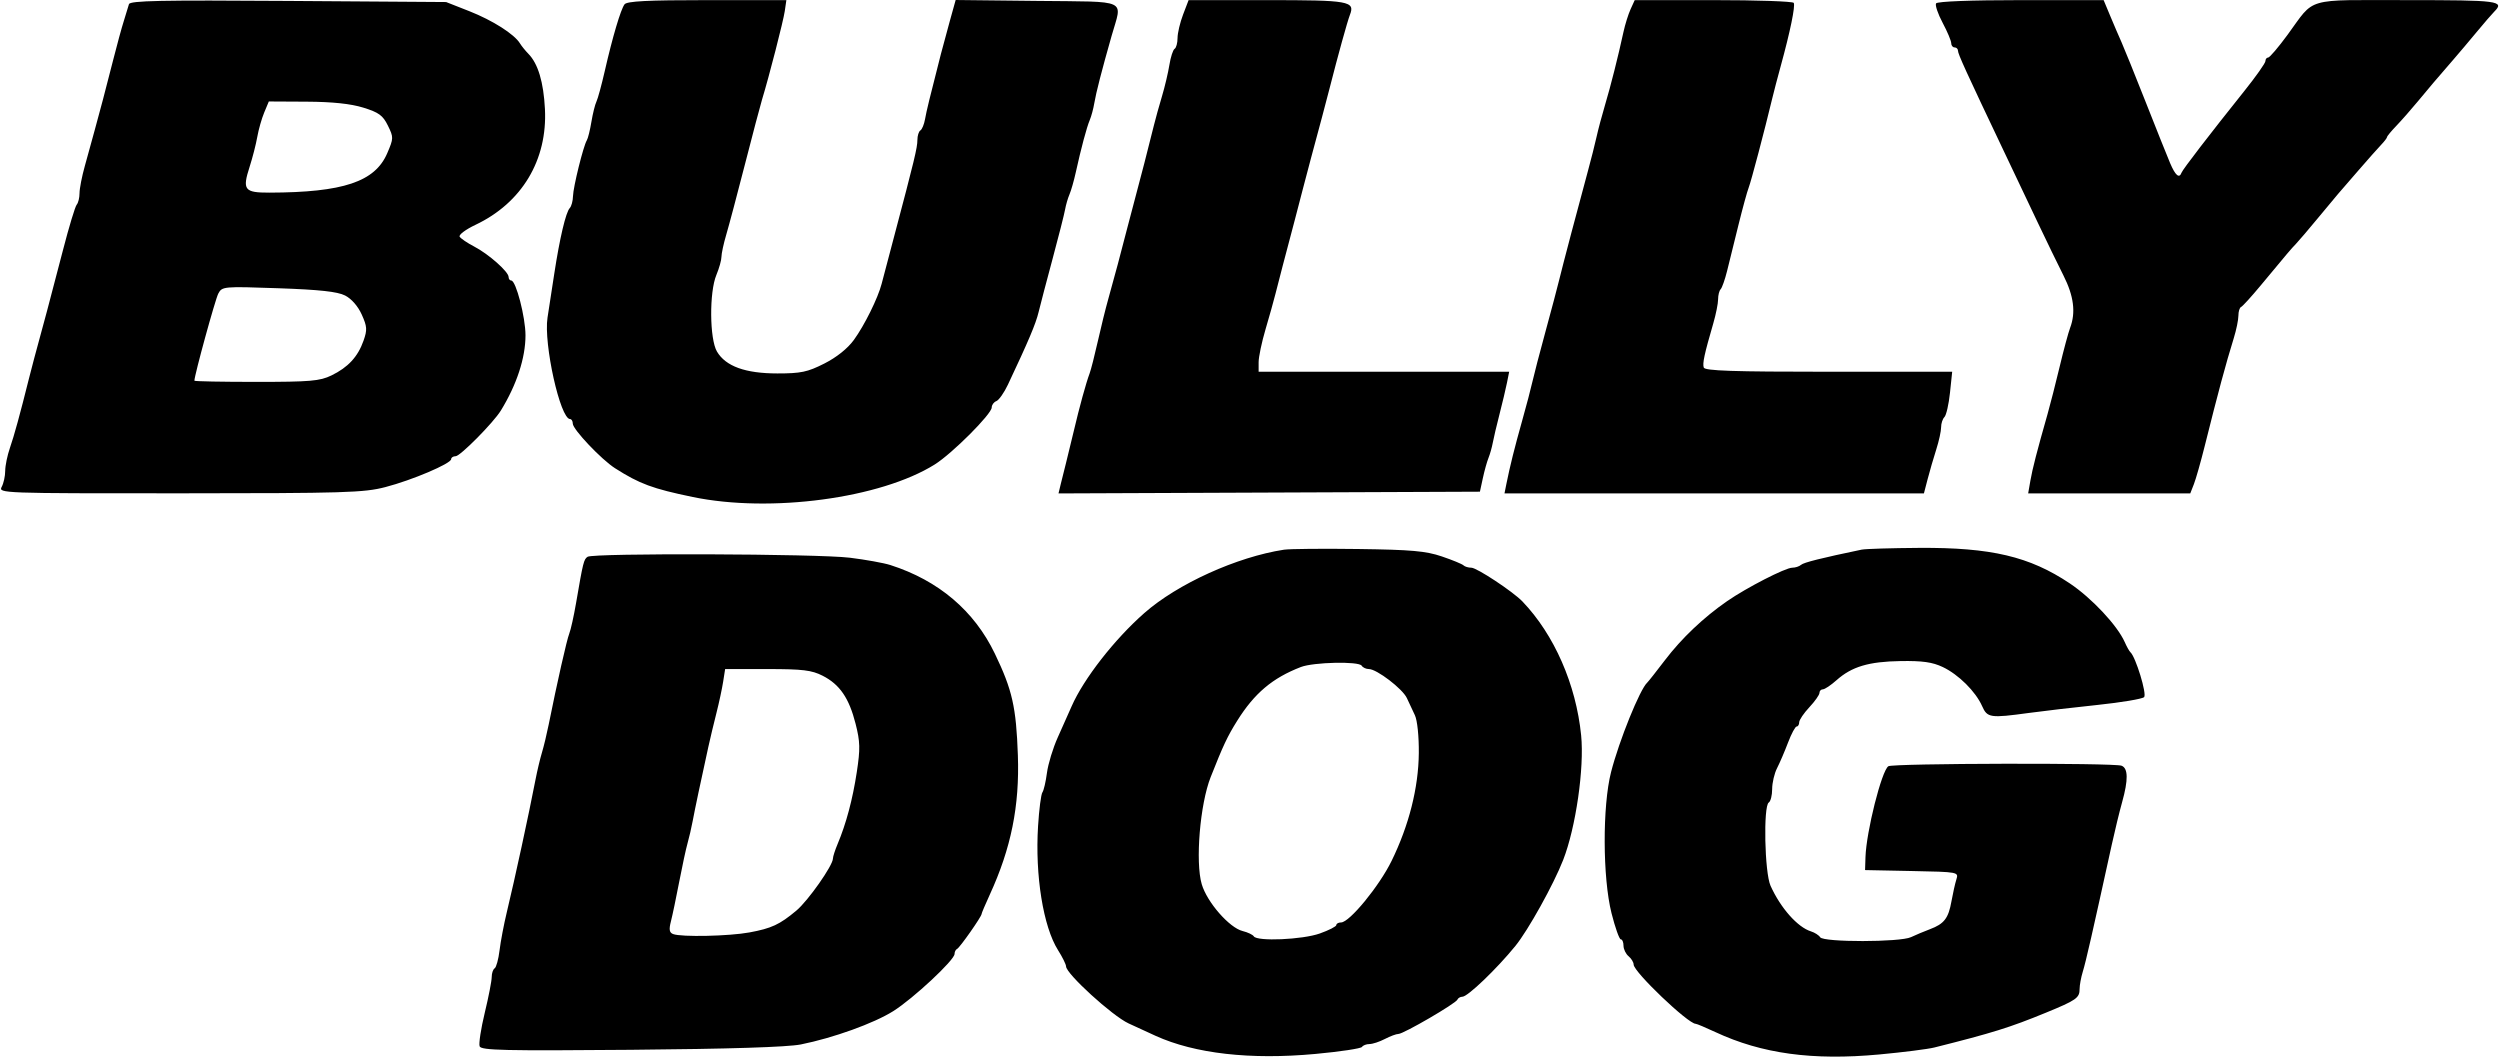 <svg width="1183" height="500" viewBox="0 0 1183 500" fill="none" xmlns="http://www.w3.org/2000/svg">
<path fill-rule="evenodd" clip-rule="evenodd" d="M61.019 1.981C60.715 3.121 59.639 6.639 58.628 9.802C57.617 12.962 55.355 21.236 53.603 28.187C51.849 35.136 49.638 43.701 48.688 47.218C47.737 50.735 45.991 57.21 44.808 61.606C43.625 66.003 41.526 73.621 40.145 78.533C38.764 83.446 37.633 89.238 37.633 91.403C37.633 93.567 37.031 96.023 36.295 96.858C35.558 97.694 32.634 107.369 29.798 118.36C26.962 129.351 23.568 142.301 22.254 147.137C16.076 169.883 15.007 173.887 13.704 179.111C9.502 195.957 6.698 206.179 4.7 211.937C3.469 215.485 2.462 220.388 2.462 222.834C2.462 225.28 1.717 228.674 0.807 230.375C-0.82 233.414 0.617 233.467 85.139 233.44C163.146 233.414 172.168 233.141 182.351 230.495C195.015 227.205 213.491 219.354 213.491 217.261C213.491 216.503 214.446 215.881 215.614 215.881C217.774 215.881 233.486 200.006 237.011 194.261C244.52 182.022 248.663 169.373 248.663 158.678C248.663 150.136 244.154 132.749 241.938 132.749C241.24 132.749 240.669 131.989 240.669 131.06C240.669 128.582 231.179 120.192 224.391 116.667C221.154 114.985 218.059 112.888 217.513 112.007C216.968 111.125 220.337 108.597 224.999 106.388C246.934 95.996 259.097 75.721 257.866 51.597C257.216 38.842 254.605 30.126 250.042 25.469C248.602 24.001 246.803 21.779 246.046 20.532C243.398 16.18 233.115 9.635 222.146 5.317L211.093 0.967L136.331 0.438C76.106 0.011 61.464 0.312 61.019 1.981ZM295.527 2.054C293.712 4.492 289.847 17.539 286.173 33.629C284.667 40.224 282.894 46.725 282.234 48.078C281.572 49.432 280.501 53.748 279.85 57.67C279.201 61.593 278.226 65.523 277.684 66.402C276.045 69.063 271.235 88.503 271.137 92.861C271.086 95.104 270.4 97.622 269.614 98.456C267.743 100.444 264.866 112.635 262.274 129.551C261.129 137.025 259.692 146.378 259.08 150.334C257.176 162.66 265.105 198.296 269.753 198.296C270.464 198.296 271.044 199.272 271.044 200.467C271.044 203.17 284.566 217.445 291.028 221.563C302.664 228.976 308.761 231.235 327.799 235.178C364.662 242.812 416.661 235.827 442.303 219.797C450.568 214.63 469.284 195.907 469.284 192.806C469.284 191.616 470.27 190.265 471.477 189.803C472.683 189.34 475.14 185.845 476.937 182.038C486.684 161.386 490.123 153.255 491.461 147.698C492.277 144.312 495.271 132.909 498.114 122.357C500.958 111.806 503.602 101.374 503.99 99.176C504.379 96.978 505.321 93.74 506.082 91.982C506.844 90.223 508.181 85.547 509.052 81.59C511.581 70.11 514.213 60.263 515.674 56.81C516.419 55.051 517.386 51.454 517.822 48.816C518.646 43.857 521.325 33.442 526.048 16.842C531.066 -0.795 534.748 0.916 490.729 0.428L452.221 0L449.435 10.021C447.901 15.531 446.004 22.558 445.216 25.635C439.937 46.244 438.408 52.526 437.719 56.43C437.292 58.858 436.304 61.24 435.527 61.72C434.749 62.201 434.113 64.234 434.113 66.241C434.113 69.838 432.675 75.796 423.086 111.965C420.405 122.077 417.747 132.149 417.179 134.347C415.448 141.057 409.054 153.971 404.07 160.833C401.099 164.921 395.905 169.076 390.079 172.024C382.099 176.062 379.016 176.713 367.856 176.713C352.716 176.713 343.386 173.333 339.264 166.355C335.76 160.425 335.592 138.234 338.99 130.104C340.308 126.947 341.388 123.096 341.388 121.547C341.388 119.996 342.423 115.227 343.69 110.95C344.957 106.672 348.943 91.662 352.55 77.593C356.157 63.525 359.765 49.856 360.569 47.218C363.985 36 370.657 10.043 371.355 5.252L372.113 0.056H334.564C306.384 0.056 296.644 0.555 295.527 2.054ZM559.828 6.903C558.39 10.67 557.213 15.664 557.213 18C557.213 20.337 556.588 22.636 555.824 23.108C555.061 23.579 553.95 26.997 553.359 30.703C552.765 34.409 551.189 41.079 549.856 45.526C548.521 49.974 546.81 56.131 546.054 59.208C543.602 69.176 539.424 85.39 537.199 93.58C536.003 97.977 534.297 104.452 533.405 107.969C530.961 117.622 526.956 132.589 524.422 141.542C523.178 145.938 520.953 154.931 519.479 161.525C518.003 168.12 516.257 174.955 515.599 176.713C513.91 181.215 510.774 192.635 508.131 203.891C506.892 209.167 505.231 216.001 504.44 219.079C503.648 222.156 502.523 226.658 501.941 229.084L500.881 233.491L600.589 233.08L700.297 232.668L701.679 226.273C702.44 222.756 703.643 218.439 704.356 216.681C705.069 214.922 705.982 211.685 706.387 209.487C706.79 207.288 708.232 201.173 709.591 195.898C710.949 190.622 712.529 183.968 713.101 181.11L714.141 175.914H654.86H595.582V171.386C595.582 168.897 597.054 161.883 598.856 155.799C600.656 149.716 602.757 142.221 603.524 139.143C604.917 133.562 608.3 120.629 612.727 103.972C614.012 99.136 615.697 92.661 616.471 89.584C617.245 86.506 618.952 80.031 620.264 75.195C624.023 61.349 627.652 47.713 629.203 41.622C633.107 26.276 637.588 10.086 638.773 7.047C641.303 0.555 638.501 0.056 599.477 0.056H562.444L559.828 6.903ZM771.59 4.36C770.513 6.727 768.995 11.583 768.22 15.151C765.678 26.858 762.191 40.671 759.52 49.616C758.076 54.452 756.257 61.286 755.478 64.804C754.698 68.321 752.88 75.515 751.437 80.791C747.21 96.241 739.179 126.682 737.729 132.749C736.994 135.826 734.132 146.617 731.37 156.729C728.607 166.841 725.794 177.632 725.116 180.71C724.439 183.787 722.264 192.061 720.281 199.095C716.706 211.784 714.505 220.615 712.807 229.071L711.925 233.467H811.161H910.4L912.168 226.673C913.14 222.937 914.97 216.641 916.236 212.684C917.501 208.727 918.534 204.014 918.529 202.212C918.524 200.409 919.236 198.221 920.11 197.346C920.983 196.473 922.164 191.293 922.735 185.835L923.773 175.914H865.325C820.132 175.914 806.728 175.463 806.215 173.925C805.553 171.939 806.482 167.639 810.747 152.948C811.989 148.672 813.006 143.575 813.006 141.625C813.006 139.674 813.545 137.538 814.204 136.88C814.862 136.221 816.237 132.323 817.257 128.219C818.276 124.116 820.707 114.284 822.659 106.37C824.611 98.456 826.779 90.543 827.476 88.784C828.595 85.961 834.918 62.019 838.666 46.419C839.404 43.341 841.196 36.507 842.646 31.231C847.112 14.996 849.636 2.721 848.793 1.357C848.35 0.641 831.241 0.056 810.77 0.056H773.552L771.59 4.36ZM916.153 1.607C915.626 2.459 917.021 6.59 919.256 10.787C921.49 14.983 923.317 19.32 923.317 20.427C923.317 21.533 924.036 22.438 924.916 22.438C925.795 22.438 926.514 23.143 926.514 24.006C926.514 25.555 930.254 33.747 948.06 71.198C953.077 81.75 960.423 97.217 964.385 105.571C968.346 113.924 973.758 125.064 976.412 130.323C981.339 140.093 982.33 147.871 979.575 155.148C978.746 157.337 976.52 165.602 974.629 173.516C972.738 181.429 970.166 191.501 968.914 195.898C963.873 213.589 961.766 221.757 960.773 227.472L959.731 233.467H998.084H1036.44L1038.16 229.071C1039.1 226.654 1041.4 218.559 1043.27 211.085C1049.65 185.533 1053.2 172.339 1057.01 160.042C1058.22 156.147 1059.21 151.351 1059.21 149.383C1059.21 147.415 1059.78 145.565 1060.47 145.271C1061.17 144.979 1065.32 140.422 1069.7 135.147C1083.12 118.976 1083.91 118.05 1086.47 115.366C1087.84 113.935 1092.51 108.453 1096.86 103.184C1101.21 97.914 1105.49 92.776 1106.37 91.767C1107.25 90.759 1111.56 85.775 1115.96 80.692C1120.36 75.609 1125.21 70.135 1126.75 68.527C1128.29 66.919 1129.55 65.269 1129.55 64.858C1129.55 64.449 1131.53 62.054 1133.95 59.536C1136.37 57.018 1140.97 51.777 1144.19 47.891C1149.88 41.007 1152.34 38.113 1161.22 27.873C1163.59 25.146 1168.4 19.444 1171.92 15.2C1175.43 10.956 1179.21 6.583 1180.31 5.482C1185.34 0.449 1182.35 0.056 1139.14 0.056C1090 0.056 1095.72 -1.599 1082.48 16.454C1078.13 22.384 1074 27.234 1073.29 27.234C1072.58 27.234 1072 27.989 1072 28.911C1072 29.834 1067.5 36.211 1062 43.084C1045.51 63.709 1032.86 80.156 1032.3 81.718C1031.24 84.626 1029.4 83.083 1026.9 77.194C1025.5 73.897 1020.25 60.767 1015.23 48.017C1010.2 35.267 1005.12 22.678 1003.93 20.04C1002.74 17.402 1000.35 11.827 998.605 7.65L995.438 0.056H956.274C932.7 0.056 916.729 0.673 916.153 1.607ZM171.925 50.936C179.263 53.21 181.186 54.615 183.547 59.424C186.28 64.989 186.27 65.44 183.237 72.513C177.445 86.025 162.4 91.058 127.511 91.155C115.586 91.187 114.587 89.874 118.141 78.851C119.498 74.642 121.118 68.321 121.738 64.804C122.358 61.286 123.842 56.072 125.035 53.213L127.204 48.017L145.167 48.115C157.341 48.18 165.966 49.09 171.925 50.936ZM163.287 139.828C166.3 141.351 169.383 144.872 171.167 148.827C173.728 154.507 173.835 156.064 172.019 161.222C169.346 168.819 164.702 173.847 156.836 177.658C151.343 180.321 146.809 180.71 121.265 180.71C105.163 180.71 91.989 180.457 91.989 180.149C91.989 177.599 101.865 141.602 103.299 138.921C105.11 135.54 105.671 135.489 131.741 136.397C151.207 137.076 159.663 137.996 163.287 139.828ZM607.572 260.118C585.277 263.531 557.18 276.281 541.472 290.114C527.328 302.57 512.798 321.207 507.108 334.186C505.76 337.263 502.801 343.896 500.536 348.926C498.269 353.955 495.967 361.509 495.418 365.712C494.87 369.915 493.899 374.073 493.263 374.953C492.625 375.832 491.7 383.026 491.207 390.94C489.754 414.279 493.661 438.525 500.665 449.619C502.75 452.922 504.456 456.372 504.456 457.288C504.456 460.759 526.305 480.693 534.032 484.271C538.428 486.308 544.184 488.952 546.821 490.151C565.413 498.592 591.662 501.57 622.418 498.726C634.1 497.647 644.034 496.154 644.494 495.409C644.955 494.666 646.547 494.052 648.034 494.047C649.521 494.04 652.798 492.961 655.316 491.649C657.836 490.335 660.728 489.26 661.745 489.26C664.123 489.26 688.935 474.826 689.639 473.032C689.933 472.285 691.012 471.66 692.037 471.643C694.569 471.601 708.281 458.448 717.084 447.62C723.151 440.158 735.16 418.543 739.693 406.927C745.677 391.597 749.745 363.375 748.196 347.946C745.776 323.847 735.467 300.34 720.43 284.626C715.976 279.97 698.839 268.639 696.254 268.639C694.814 268.639 693.132 268.135 692.517 267.518C691.901 266.903 687.284 265.003 682.257 263.299C674.705 260.736 667.847 260.127 642.744 259.792C626.037 259.568 610.21 259.715 607.572 260.118ZM880.951 260.084C861.887 264.054 853.527 266.151 852.255 267.286C851.418 268.03 849.543 268.639 848.085 268.639C844.88 268.639 826.562 278.041 817.305 284.439C806.164 292.137 795.758 302.01 787.867 312.37C783.75 317.773 779.978 322.555 779.486 322.995C776.031 326.079 766.151 350.505 762.351 365.361C758.244 381.416 758.354 415.365 762.567 432.107C764.282 438.922 766.26 444.497 766.963 444.497C767.667 444.497 768.242 445.847 768.242 447.499C768.242 449.149 769.322 451.395 770.64 452.49C771.959 453.585 773.039 455.36 773.039 456.432C773.039 459.886 798.786 484.464 802.402 484.464C802.91 484.464 807.123 486.236 811.764 488.399C833.681 498.621 857.704 501.9 889.264 498.976C900.519 497.933 912.246 496.45 915.323 495.678C942.789 488.792 951.015 486.226 968.081 479.222C982.554 473.283 984.068 472.22 984.068 467.996C984.068 466.186 984.746 462.498 985.575 459.798C987.054 454.981 989.977 442.172 999.28 399.733C1000.72 393.138 1002.93 384.081 1004.18 379.608C1007.14 369.018 1007.05 363.536 1003.92 362.334C1000.29 360.94 895.69 361.18 893.567 362.587C890.387 364.694 883.129 393.533 882.745 405.582L882.55 411.723L904.706 412.169C926.78 412.614 926.86 412.628 925.752 416.166C925.139 418.119 924.102 422.737 923.445 426.426C921.998 434.554 919.998 437.163 913.272 439.689C910.444 440.752 906.399 442.449 904.286 443.459C899.189 445.894 862.86 445.94 861.308 443.513C860.681 442.532 858.713 441.277 856.936 440.724C850.597 438.749 842.539 429.649 837.81 419.122C835.009 412.888 834.351 381.378 836.987 379.749C837.866 379.205 838.586 376.344 838.586 373.389C838.586 370.435 839.63 365.981 840.905 363.492C842.181 361.002 844.518 355.551 846.101 351.378C847.682 347.204 849.518 343.788 850.176 343.784C850.835 343.781 851.378 342.88 851.383 341.78C851.386 340.681 853.545 337.482 856.179 334.672C858.812 331.863 860.967 328.804 860.967 327.877C860.967 326.95 861.693 326.192 862.581 326.192C863.466 326.192 866.363 324.259 869.015 321.896C876.238 315.458 884.27 313.054 899.336 312.817C909.712 312.654 914.438 313.323 919.32 315.642C926.78 319.187 934.885 327.238 937.939 334.133C940.391 339.674 941.742 339.872 960.087 337.364C966.682 336.462 981.296 334.756 992.562 333.575C1003.83 332.392 1013.74 330.729 1014.59 329.879C1016 328.472 1010.6 310.811 1008.09 308.606C1007.59 308.167 1006.38 306.009 1005.41 303.81C1001.91 295.938 989.796 283.006 979.43 276.068C960.377 263.318 942.209 259.035 908.129 259.259C894.94 259.347 882.71 259.716 880.951 260.084ZM278.059 263.467C276.245 264.666 275.933 265.916 272.581 285.425C271.523 291.58 270.082 298.055 269.377 299.814C268.21 302.728 263.662 322.845 259.615 342.979C258.733 347.375 257.305 353.295 256.443 356.133C255.58 358.97 254.213 364.726 253.403 368.922C250.197 385.523 243.684 415.605 239.809 431.707C238.432 437.422 236.891 445.531 236.383 449.726C235.875 453.921 234.834 457.74 234.068 458.213C233.302 458.687 232.676 460.551 232.676 462.357C232.676 464.164 231.195 471.767 229.385 479.254C227.576 486.739 226.485 493.881 226.962 495.123C227.694 497.032 238.72 497.286 298.597 496.768C344.977 496.367 372.671 495.492 378.957 494.231C394.321 491.148 413.449 484.261 422.621 478.511C432.092 472.573 451.684 454.317 451.693 451.424C451.695 450.399 452.239 449.32 452.897 449.026C454.152 448.468 464.488 433.734 464.488 432.503C464.488 432.113 466.232 427.998 468.362 423.357C478.475 401.335 482.501 381.354 481.657 357.367C480.854 334.579 479.017 326.462 470.777 309.332C460.998 288.995 444.14 274.695 421.323 267.379C418.245 266.393 409.632 264.834 402.18 263.915C386.922 262.033 280.809 261.651 278.059 263.467ZM644.343 315.001C644.886 315.881 646.429 316.6 647.773 316.6C651.473 316.6 663.679 325.927 665.722 330.314C666.713 332.443 668.424 336.095 669.522 338.429C670.68 340.888 671.463 348.454 671.381 356.414C671.217 372.788 666.723 390.571 658.502 407.376C652.648 419.347 638.563 436.503 634.591 436.503C633.359 436.503 632.352 437.053 632.352 437.726C632.352 438.399 628.838 440.198 624.544 441.723C616.303 444.65 594.84 445.579 593.293 443.075C592.81 442.294 590.429 441.163 588.003 440.565C581.728 439.019 571.182 426.943 568.666 418.422C565.568 407.928 567.844 380.487 572.871 367.759C578.815 352.707 580.818 348.453 585.44 341.065C593.595 328.031 602.129 320.827 615.566 315.636C621.563 313.319 643.011 312.846 644.343 315.001ZM389.279 319.761C397.378 323.893 401.776 330.312 404.874 342.523C407.027 351.009 407.11 354.35 405.441 365.308C403.467 378.278 400.404 389.766 396.354 399.387C395.139 402.275 394.145 405.367 394.145 406.259C394.145 409.533 382.398 426.252 376.826 430.908C368.909 437.523 365.108 439.291 354.642 441.226C344.989 443.01 322.414 443.492 318.518 441.996C316.727 441.309 316.48 439.887 317.479 436.001C318.2 433.2 319.96 424.792 321.393 417.319C322.825 409.845 324.614 401.571 325.367 398.933C326.12 396.296 327.202 391.619 327.771 388.542C328.755 383.224 331.736 369.103 335.199 353.37C336.069 349.413 337.789 342.219 339.02 337.383C340.249 332.547 341.679 325.893 342.193 322.595L343.132 316.6H363.106C379.851 316.6 384.084 317.112 389.279 319.761Z" fill="currentColor"/>
</svg>

